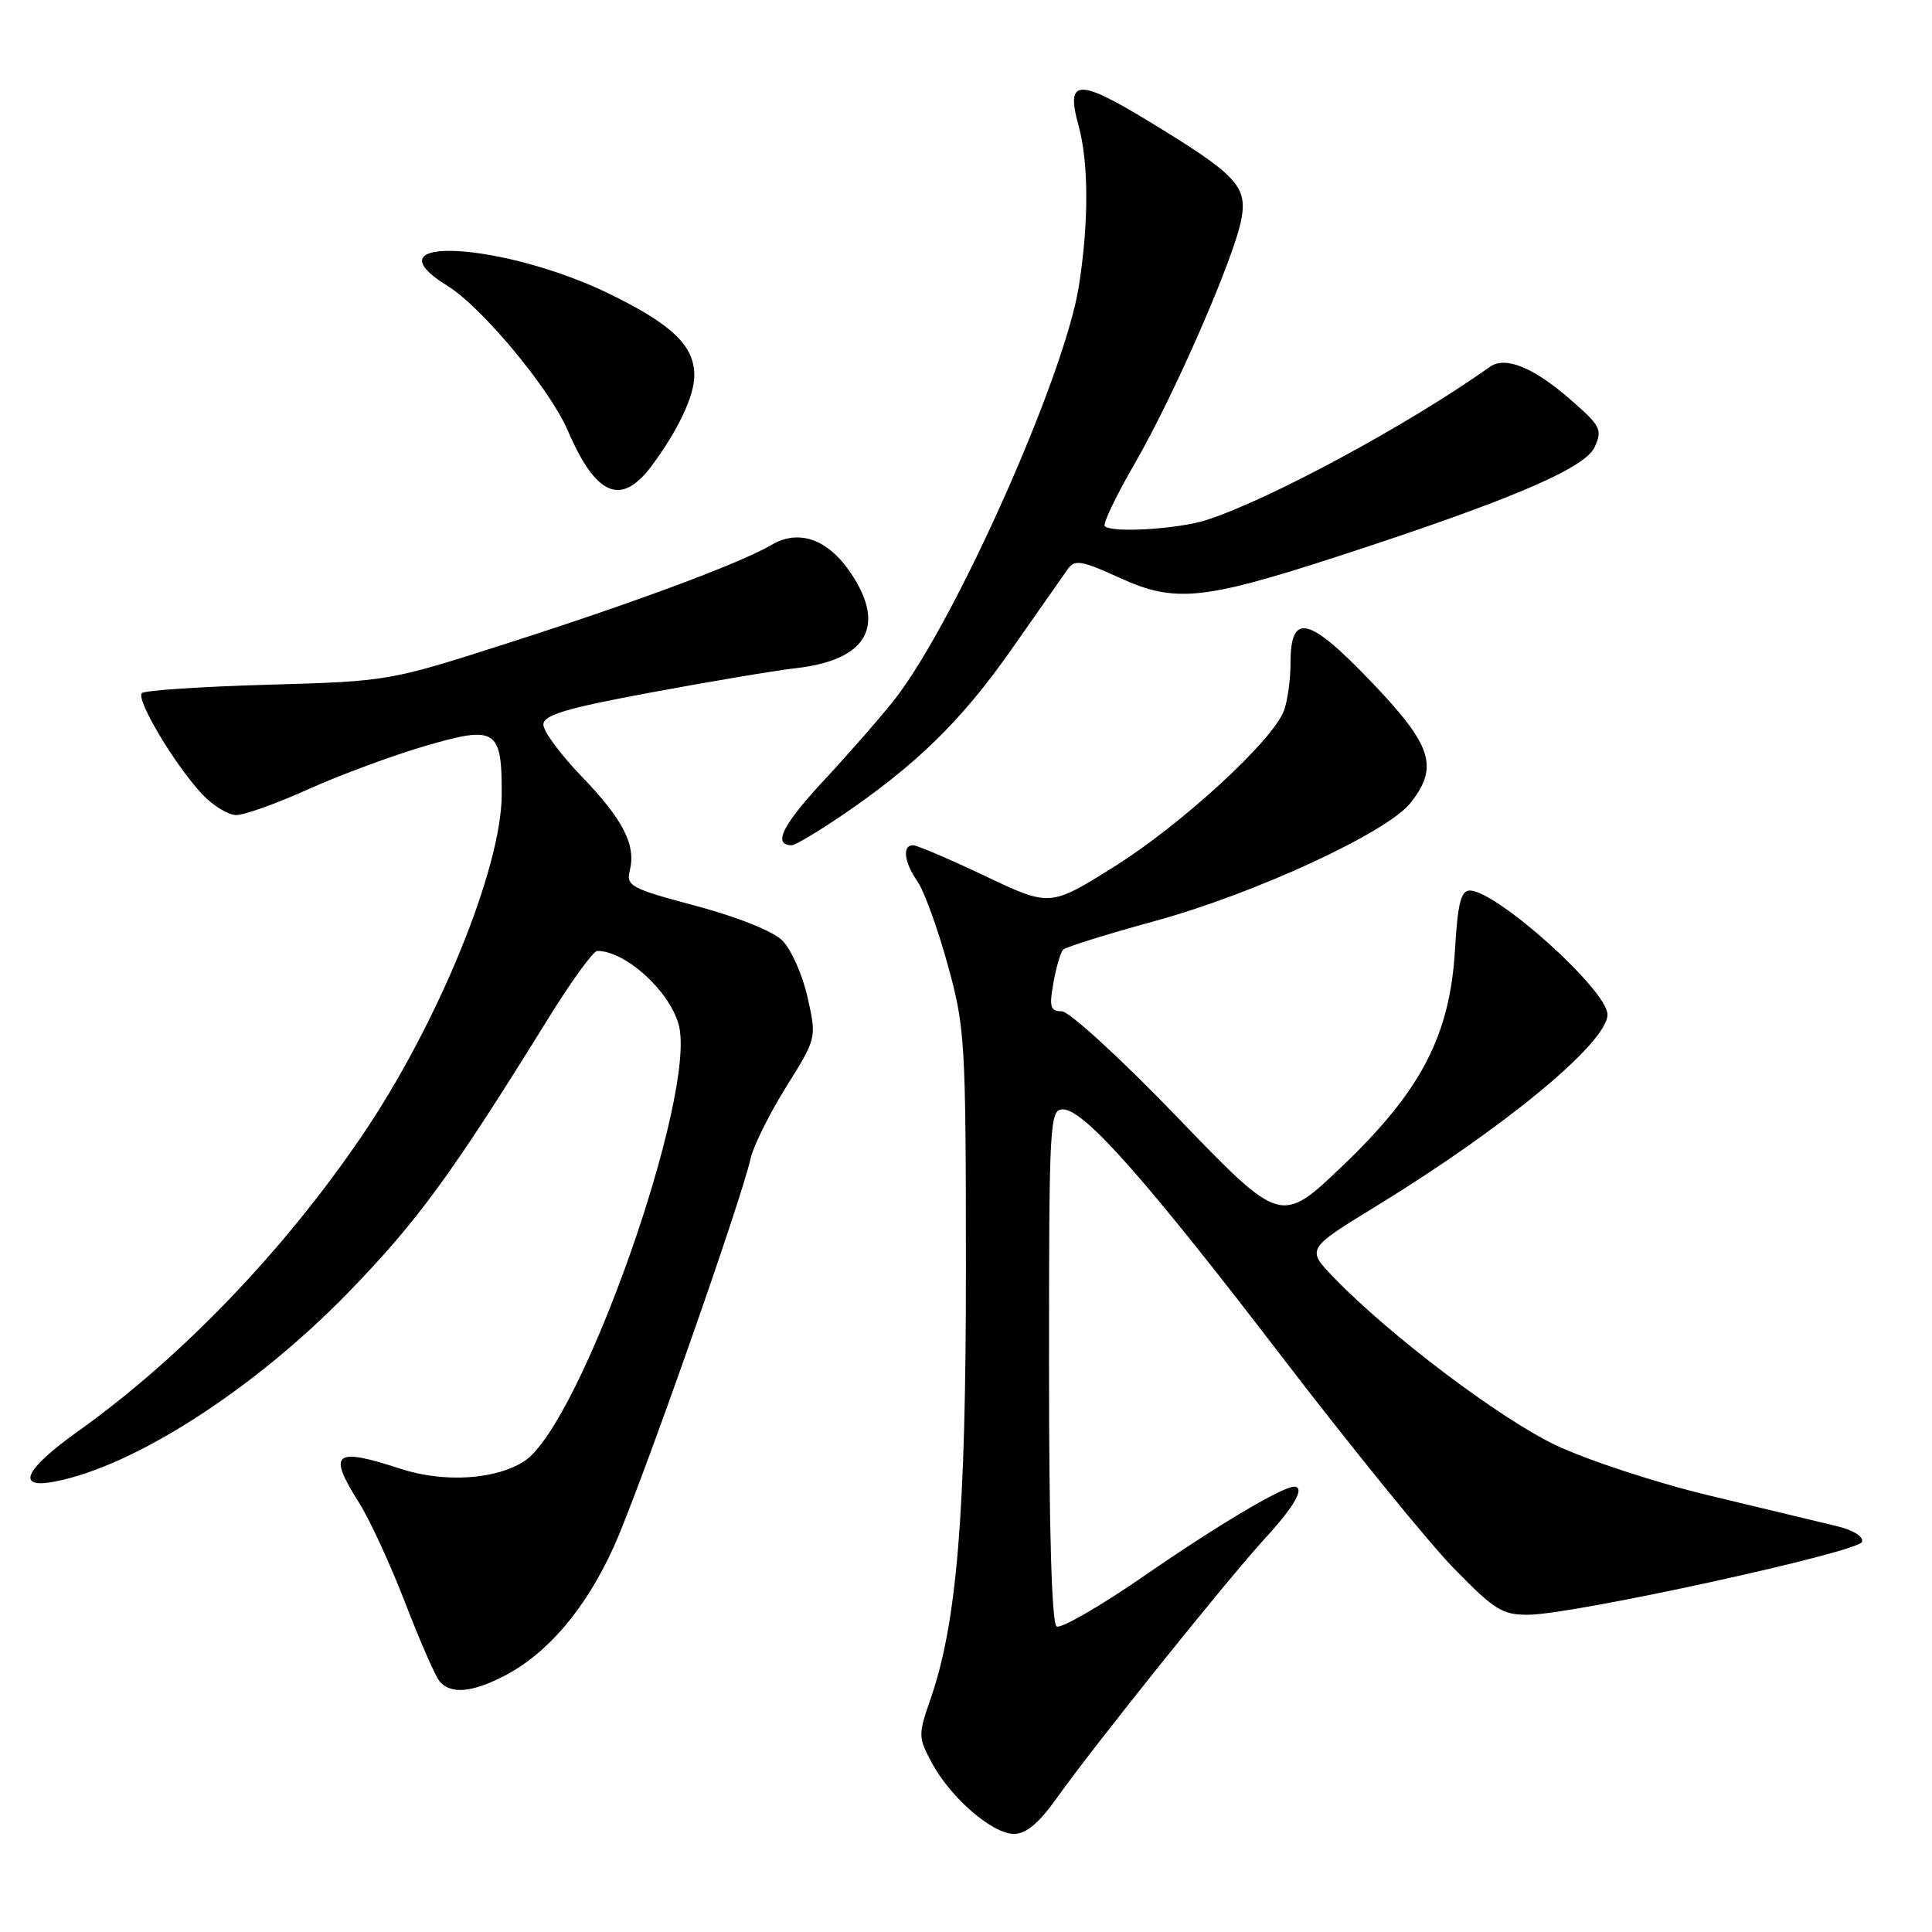 <?xml version="1.0" encoding="UTF-8" standalone="no"?>
<!DOCTYPE svg PUBLIC "-//W3C//DTD SVG 1.1//EN" "http://www.w3.org/Graphics/SVG/1.1/DTD/svg11.dtd" >
<svg xmlns="http://www.w3.org/2000/svg" xmlns:xlink="http://www.w3.org/1999/xlink" version="1.1" viewBox="0 0 256 256">
 <g >
 <path fill="currentColor"
d=" M 140.03 238.25 C 144.96 231.31 162.65 209.26 167.67 203.79 C 171.55 199.57 172.99 197.00 171.46 197.00 C 169.91 197.00 161.30 202.12 151.76 208.71 C 145.86 212.79 140.57 215.85 140.01 215.51 C 139.36 215.11 139.00 202.76 139.00 180.94 C 139.00 148.60 139.09 147.00 140.85 147.00 C 143.65 147.00 151.85 156.27 170.03 180.00 C 179.09 191.82 189.24 204.31 192.58 207.75 C 198.04 213.35 199.07 214.00 202.58 213.96 C 208.62 213.90 246.29 205.66 246.73 204.31 C 246.96 203.61 245.54 202.73 243.31 202.20 C 241.22 201.69 233.71 199.89 226.64 198.20 C 219.57 196.51 210.36 193.49 206.18 191.51 C 198.76 187.98 184.25 177.04 176.79 169.33 C 173.08 165.50 173.08 165.50 182.34 159.83 C 199.45 149.35 213.00 138.13 213.00 134.43 C 213.00 131.22 198.30 118.00 194.74 118.00 C 193.59 118.00 193.15 119.76 192.80 125.75 C 192.14 137.18 188.34 144.50 177.89 154.49 C 169.73 162.28 169.73 162.28 156.10 148.14 C 148.58 140.33 141.68 134.00 140.69 134.00 C 139.18 134.00 139.01 133.43 139.58 130.25 C 139.94 128.19 140.53 126.20 140.87 125.84 C 141.22 125.48 146.68 123.78 153.00 122.05 C 166.19 118.45 183.83 110.31 186.90 106.39 C 190.69 101.58 189.77 98.77 181.67 90.31 C 173.35 81.63 171.00 81.10 171.00 87.90 C 171.00 90.08 170.60 92.91 170.12 94.19 C 168.60 98.19 156.52 109.28 147.65 114.83 C 139.13 120.16 139.13 120.16 130.54 116.08 C 125.82 113.84 121.52 112.00 120.98 112.00 C 119.52 112.00 119.80 114.26 121.57 116.80 C 122.44 118.04 124.23 122.97 125.56 127.77 C 127.87 136.14 127.98 137.80 127.99 167.87 C 128.00 200.61 126.80 215.14 123.25 225.28 C 121.66 229.85 121.67 230.23 123.48 233.60 C 125.99 238.25 131.49 243.00 134.37 243.00 C 135.96 243.00 137.69 241.56 140.03 238.25 Z  M 66.79 222.08 C 72.57 219.10 77.59 213.19 81.31 205.00 C 84.68 197.58 98.17 159.29 99.46 153.50 C 99.83 151.85 101.95 147.58 104.17 144.02 C 108.22 137.54 108.22 137.54 107.00 132.12 C 106.33 129.14 104.82 125.75 103.64 124.60 C 102.40 123.38 97.62 121.47 92.20 120.03 C 83.60 117.74 82.94 117.39 83.45 115.35 C 84.30 111.97 82.56 108.57 77.04 102.85 C 74.27 99.97 72.00 96.90 72.00 96.02 C 72.00 94.74 74.95 93.86 86.25 91.76 C 94.09 90.30 102.72 88.85 105.44 88.54 C 114.87 87.48 117.48 82.97 112.72 75.91 C 109.70 71.43 105.85 70.07 102.23 72.20 C 98.07 74.64 84.18 79.81 67.00 85.31 C 51.60 90.25 51.40 90.28 35.50 90.73 C 26.70 90.98 19.18 91.48 18.80 91.84 C 17.96 92.64 23.17 101.38 26.80 105.25 C 28.22 106.76 30.25 108.00 31.31 108.00 C 32.38 108.00 36.68 106.46 40.87 104.57 C 45.07 102.68 51.99 100.12 56.25 98.87 C 65.75 96.09 66.51 96.56 66.48 105.30 C 66.45 115.10 57.98 135.76 47.96 150.50 C 37.57 165.79 24.00 179.91 10.29 189.69 C 3.23 194.73 2.03 197.33 7.25 196.32 C 17.85 194.28 33.78 184.01 46.21 171.20 C 55.34 161.79 59.90 155.54 72.46 135.25 C 75.60 130.16 78.61 126.00 79.14 126.00 C 82.85 126.00 88.62 131.20 89.91 135.70 C 92.50 144.72 76.99 188.68 69.49 193.60 C 65.71 196.07 58.84 196.50 53.10 194.63 C 44.26 191.74 43.37 192.46 47.58 199.13 C 49.00 201.37 51.74 207.33 53.68 212.36 C 55.62 217.39 57.66 222.06 58.22 222.75 C 59.67 224.52 62.49 224.30 66.79 222.08 Z  M 111.45 108.12 C 121.42 101.35 127.41 95.50 134.04 86.03 C 137.59 80.96 140.96 76.16 141.52 75.36 C 142.40 74.11 143.39 74.29 148.37 76.57 C 155.63 79.89 159.36 79.53 177.00 73.81 C 199.84 66.39 210.01 62.08 211.29 59.26 C 212.36 56.91 212.11 56.43 207.97 52.84 C 203.16 48.66 199.45 47.17 197.43 48.60 C 186.64 56.26 168.31 66.17 159.88 68.90 C 156.13 70.11 147.32 70.65 146.39 69.72 C 146.10 69.43 147.90 65.66 150.40 61.35 C 155.66 52.23 163.57 34.08 164.50 28.99 C 165.28 24.64 163.85 23.14 152.07 15.98 C 142.81 10.36 141.20 10.47 142.91 16.63 C 144.27 21.52 144.28 29.64 142.94 38.00 C 141.03 49.91 126.69 82.12 118.68 92.50 C 116.98 94.70 112.74 99.56 109.27 103.30 C 103.67 109.31 102.33 112.00 104.92 112.00 C 105.37 112.00 108.30 110.25 111.45 108.12 Z  M 86.33 61.75 C 89.80 57.11 92.00 52.47 92.00 49.77 C 92.00 45.87 89.20 43.12 81.17 39.14 C 66.93 32.07 48.16 30.99 59.31 37.89 C 63.84 40.68 72.85 51.52 75.21 57.00 C 78.96 65.72 82.29 67.15 86.33 61.75 Z "/>
</g>
</svg>